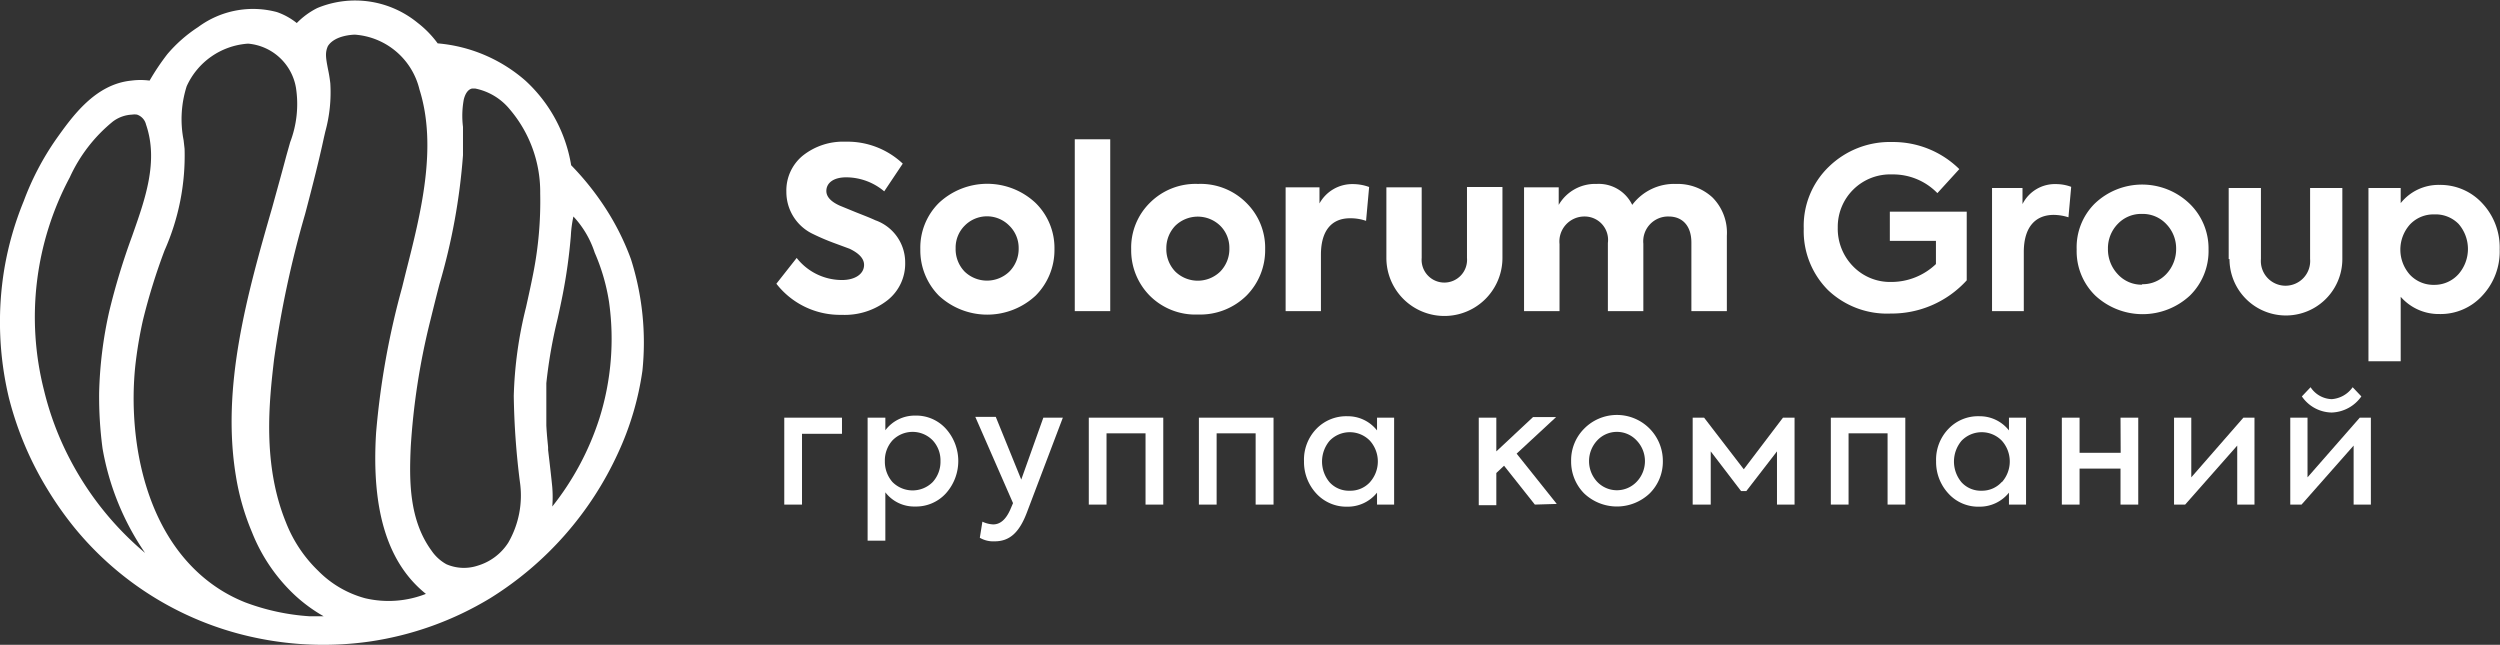 <svg xmlns="http://www.w3.org/2000/svg" viewBox="0 0 155.08 40"><rect x="0" y="0" width="155.08" height="40" fill="#333333" stroke="none"/><defs><style>.cls-1{fill:#fff;}</style></defs><title>Design</title><g id="Layer_2" data-name="Layer 2"><g id="_1280" data-name="1280"><g id="Design"><g id="head"><path class="cls-1" d="M48.16,17.6,49.42,16a3.57,3.57,0,0,0,2.82,1.37c.78,0,1.36-.36,1.36-.94q0-.57-.9-1l-.92-.34a14.07,14.07,0,0,1-1.34-.57,2.88,2.88,0,0,1-1.66-2.62,2.79,2.79,0,0,1,1-2.23,4,4,0,0,1,2.66-.88A5,5,0,0,1,56,10.15l-1.15,1.72A3.67,3.67,0,0,0,52.49,11c-.79,0-1.23.35-1.23.85,0,.35.28.66.84.91l1,.41c.53.21.92.36,1.19.49a2.77,2.77,0,0,1,1.86,2.63,2.89,2.89,0,0,1-1.09,2.33,4.31,4.31,0,0,1-2.85.91A5,5,0,0,1,48.16,17.6Z"/><path class="cls-1" d="M58.24,18.34a4,4,0,0,1-1.15-2.88,3.9,3.9,0,0,1,1.15-2.87,4.38,4.38,0,0,1,6,0,3.91,3.91,0,0,1,1.17,2.87,4,4,0,0,1-1.17,2.88,4.41,4.41,0,0,1-6,0ZM62.61,14a1.94,1.94,0,0,0-2.77,0,1.92,1.92,0,0,0-.56,1.4,2,2,0,0,0,.56,1.45,2,2,0,0,0,2.77,0,2,2,0,0,0,.58-1.45A1.93,1.93,0,0,0,62.61,14Z"/><path class="cls-1" d="M68.87,19.3h-2.2V8.64h2.2Z"/><path class="cls-1" d="M71.32,18.34a4,4,0,0,1-1.15-2.88,3.9,3.9,0,0,1,1.15-2.87,4,4,0,0,1,3-1.18,4,4,0,0,1,3,1.18,3.91,3.91,0,0,1,1.16,2.87,4,4,0,0,1-1.16,2.88,4.09,4.09,0,0,1-3,1.17A4,4,0,0,1,71.32,18.34ZM75.69,14a2,2,0,0,0-2.78,0,2,2,0,0,0-.56,1.4,2,2,0,0,0,.56,1.45,2,2,0,0,0,2.78,0,2,2,0,0,0,.57-1.45A1.92,1.92,0,0,0,75.69,14Z"/><path class="cls-1" d="M79.75,19.3V11.62h2.1v1a2.32,2.32,0,0,1,2.08-1.2,2.94,2.94,0,0,1,1,.18l-.19,2.1a2.93,2.93,0,0,0-1-.16c-1.08,0-1.8.7-1.8,2.26V19.3Z"/><path class="cls-1" d="M86,16V11.62h2.19V16A1.41,1.41,0,1,0,91,16v-4.4h2.2V16A3.6,3.6,0,0,1,86,16Z"/><path class="cls-1" d="M106.23,12.25a3.1,3.1,0,0,1,.89,2.38V19.3h-2.2V15.05c0-1.06-.57-1.62-1.41-1.62a1.54,1.54,0,0,0-1.57,1.69V19.3h-2.2V15.07a1.45,1.45,0,0,0-1.44-1.64,1.55,1.55,0,0,0-1.56,1.71V19.3h-2.2V11.62h2.15v1.09a2.61,2.61,0,0,1,2.36-1.3,2.3,2.3,0,0,1,2.2,1.3,3.25,3.25,0,0,1,2.72-1.3A3.19,3.19,0,0,1,106.23,12.25Z"/><path class="cls-1" d="M113.4,18a5.17,5.17,0,0,1-1.51-3.82,5.09,5.09,0,0,1,1.57-3.85,5.42,5.42,0,0,1,3.91-1.52,5.85,5.85,0,0,1,4.17,1.68l-1.36,1.49a3.83,3.83,0,0,0-2.81-1.16A3.25,3.25,0,0,0,114,14.11a3.33,3.33,0,0,0,.92,2.38,3.2,3.2,0,0,0,2.4,1,4,4,0,0,0,2.77-1.11V14.94h-2.86V13.13H122v4.26a6.3,6.3,0,0,1-4.72,2.06A5.31,5.31,0,0,1,113.4,18Z"/><path class="cls-1" d="M123.57,19.3V11.66h1.89v1a2.25,2.25,0,0,1,2.1-1.24,2.72,2.72,0,0,1,.92.17l-.17,1.89a3.09,3.09,0,0,0-.91-.15c-1.12,0-1.86.73-1.86,2.31V19.3Z"/><path class="cls-1" d="M129.94,12.63a4.25,4.25,0,0,1,5.88,0A3.86,3.86,0,0,1,137,15.47a3.87,3.87,0,0,1-1.15,2.86,4.31,4.31,0,0,1-5.88,0,3.84,3.84,0,0,1-1.15-2.86A3.82,3.82,0,0,1,129.94,12.63Zm2.94,5a2,2,0,0,0,1.5-.63,2.25,2.25,0,0,0,.61-1.56,2.17,2.17,0,0,0-.61-1.54,2,2,0,0,0-1.5-.63,2,2,0,0,0-1.52.63,2.16,2.16,0,0,0-.6,1.54,2.24,2.24,0,0,0,.6,1.56A2,2,0,0,0,132.88,17.66Z"/><path class="cls-1" d="M138.25,16.07V11.66h2v4.41a1.53,1.53,0,1,0,3.05,0V11.66h2v4.41a3.5,3.5,0,0,1-7,0Z"/><path class="cls-1" d="M154,12.63a4,4,0,0,1,1.06,2.84A4,4,0,0,1,154,18.32a3.5,3.5,0,0,1-2.68,1.16,3.13,3.13,0,0,1-2.4-1.07v4h-2V11.66h2v.94a3,3,0,0,1,2.42-1.13A3.53,3.53,0,0,1,154,12.63ZM152.51,17a2.37,2.37,0,0,0,0-3.11A2,2,0,0,0,151,13.3a2,2,0,0,0-1.51.63,2.34,2.34,0,0,0,0,3.11,2,2,0,0,0,1.51.63A2,2,0,0,0,152.51,17Z"/><path class="cls-1" d="M52.23,25.91v1H49.75V31.3h-1.1V25.91Z"/><path class="cls-1" d="M58.68,26.6a3,3,0,0,1,0,4,2.5,2.5,0,0,1-1.92.82,2.25,2.25,0,0,1-1.84-.88v3h-1.1V25.91h1.1v.78a2.28,2.28,0,0,1,1.85-.91A2.48,2.48,0,0,1,58.68,26.6Zm-.82.72a1.74,1.74,0,0,0-2.5,0,1.85,1.85,0,0,0-.47,1.28,1.91,1.91,0,0,0,.47,1.3,1.76,1.76,0,0,0,2.5,0,1.87,1.87,0,0,0,.48-1.3A1.82,1.82,0,0,0,57.86,27.32Z"/><path class="cls-1" d="M64.72,25.91h1.21L63.7,31.79c-.48,1.27-1.09,1.79-2,1.79a1.67,1.67,0,0,1-.92-.22l.16-1a1.74,1.74,0,0,0,.67.17c.44,0,.79-.31,1.06-.92l.17-.4-2.34-5.35h1.27l1.58,3.89Z"/><path class="cls-1" d="M72.16,25.91V31.3h-1.1V26.88H68.64V31.3h-1.1V25.91Z"/><path class="cls-1" d="M79,25.91V31.3H77.89V26.88H75.47V31.3h-1.1V25.91Z"/><path class="cls-1" d="M85.42,25.91h1.06V31.3H85.42v-.74a2.32,2.32,0,0,1-1.84.87,2.53,2.53,0,0,1-1.93-.82,2.88,2.88,0,0,1-.76-2,2.75,2.75,0,0,1,.76-2,2.57,2.57,0,0,1,1.93-.79,2.3,2.3,0,0,1,1.84.88Zm-.44,4a1.93,1.93,0,0,0,0-2.57,1.74,1.74,0,0,0-2.5,0,2,2,0,0,0,0,2.58,1.62,1.62,0,0,0,1.25.52A1.64,1.64,0,0,0,85,29.89Z"/><path class="cls-1" d="M95.21,31.3,93.3,28.89l-.48.45v2H91.73V25.91h1.09V28l2.28-2.13h1.43l-2.45,2.27,2.49,3.12Z"/><path class="cls-1" d="M98.26,26.6a2.85,2.85,0,0,1,4.89,2,2.77,2.77,0,0,1-.81,2,2.95,2.95,0,0,1-4.08,0,2.8,2.8,0,0,1-.8-2A2.77,2.77,0,0,1,98.26,26.6Zm3.27.73a1.67,1.67,0,0,0-2.46,0,1.88,1.88,0,0,0,0,2.55,1.69,1.69,0,0,0,2.46,0,1.85,1.85,0,0,0,0-2.55Z"/><path class="cls-1" d="M105,31.3V25.91h.71l2.46,3.2,2.43-3.2h.72V31.3h-1.09V28l-1.9,2.46H108L106.12,28V31.3Z"/><path class="cls-1" d="M118.19,25.91V31.3h-1.1V26.88h-2.42V31.3h-1.1V25.91Z"/><path class="cls-1" d="M124.62,25.91h1.06V31.3h-1.06v-.74a2.32,2.32,0,0,1-1.84.87,2.49,2.49,0,0,1-1.92-.82,2.88,2.88,0,0,1-.76-2,2.75,2.75,0,0,1,.76-2,2.53,2.53,0,0,1,1.92-.79,2.3,2.3,0,0,1,1.84.88Zm-.44,4a1.93,1.93,0,0,0,0-2.57,1.74,1.74,0,0,0-2.5,0,2,2,0,0,0,0,2.58,1.62,1.62,0,0,0,1.25.52A1.64,1.64,0,0,0,124.18,29.89Z"/><path class="cls-1" d="M131.54,25.91h1.1V31.3h-1.1V29.07H129V31.3H127.9V25.91H129v2.18h2.55Z"/><path class="cls-1" d="M134.86,31.3V25.91h1.07v3.7l3.23-3.7h.69V31.3h-1.07V27.64l-3.23,3.66Z"/><path class="cls-1" d="M142.07,31.3V25.91h1.07v3.7l3.24-3.7h.69V31.3H146V27.64l-3.23,3.66Zm.72-6.71.54-.57a1.63,1.63,0,0,0,1.31.74,1.74,1.74,0,0,0,1.3-.74l.54.57a2.34,2.34,0,0,1-1.84,1A2.28,2.28,0,0,1,142.79,24.59Z"/><path class="cls-1" d="M39.14,16.08a15.72,15.72,0,0,0-1.57-3.15,17.24,17.24,0,0,0-2.14-2.68A9.13,9.13,0,0,0,32.59,5a9.49,9.49,0,0,0-5.44-2.31A6.33,6.33,0,0,0,25.9,1.41,6.12,6.12,0,0,0,19.68.5a4.72,4.72,0,0,0-1.27.93A4.14,4.14,0,0,0,17.18.75a5.72,5.72,0,0,0-4.89.93,8.76,8.76,0,0,0-1.91,1.68A14.55,14.55,0,0,0,9.28,5,4.29,4.29,0,0,0,8.15,5C5.91,5.22,4.5,7.2,3.47,8.65a17.14,17.14,0,0,0-2,3.83A19.74,19.74,0,0,0,.27,16.67a20.22,20.22,0,0,0,.28,8A20.51,20.51,0,0,0,2.9,30.28a21.45,21.45,0,0,0,1.7,2.43A19.73,19.73,0,0,0,16,39.59a20.29,20.29,0,0,0,6.9.21,20,20,0,0,0,7.52-2.7,20.78,20.78,0,0,0,7.92-9A18.21,18.21,0,0,0,39.85,23,17.05,17.05,0,0,0,39.14,16.08ZM34,27.91l0-.15c0-.09-.07-.62-.11-1.36,0,0,0-.33,0-.82,0,0,0-.92,0-1.81a30.15,30.15,0,0,1,.7-4c.12-.54.23-1.06.32-1.52a33.2,33.2,0,0,0,.5-3.61,7.28,7.28,0,0,1,.16-1.21,6,6,0,0,1,1.32,2.24,12.35,12.35,0,0,1,.89,3.06,16.45,16.45,0,0,1-.6,7.23,17.27,17.27,0,0,1-2.92,5.46,7.74,7.74,0,0,0,0-1.18C34.22,29.78,34.06,28.41,34,27.91ZM2.73,24.21A18.42,18.42,0,0,1,4.33,11,9.59,9.59,0,0,1,7,7.54a2.14,2.14,0,0,1,1.19-.43,1,1,0,0,1,.31,0,.86.86,0,0,1,.56.62C9.84,10,9,12.35,8.26,14.46l-.07.2A42,42,0,0,0,6.78,19.3a25.55,25.55,0,0,0-.63,5.05,24.27,24.27,0,0,0,.21,3.46A16.4,16.4,0,0,0,9,34.3a19.16,19.16,0,0,1-4.66-5.81h0A18.63,18.63,0,0,1,2.73,24.21Zm5.66-1.49a26.08,26.08,0,0,1,.47-2.83,37.53,37.53,0,0,1,1.35-4.36,14.48,14.48,0,0,0,1.24-6.3l-.06-.53a6.74,6.74,0,0,1,.19-3.35,4.51,4.51,0,0,1,3.77-2.64h.07a3.3,3.3,0,0,1,2.94,2.74A6.64,6.64,0,0,1,18,8.82l-.24.85c-.28,1.06-.58,2.13-.88,3.22C15.31,18.33,13.73,24,14.63,29.51a15.06,15.06,0,0,0,1,3.5,10.78,10.78,0,0,0,2.68,3.93,9.65,9.65,0,0,0,1.77,1.29c-.25,0-.55,0-.86,0a13.9,13.9,0,0,1-4-.86,9.47,9.47,0,0,1-1.46-.73C9,33.7,7.92,27.31,8.39,22.72ZM20.49,5.17a9.09,9.09,0,0,0-.15-.91c-.13-.68-.18-1,0-1.4.44-.7,1.65-.71,1.68-.71a4.45,4.45,0,0,1,4,3.4c1.13,3.58.08,7.71-.85,11.36l-.23.93a49.38,49.38,0,0,0-1.61,9c-.3,4.81.71,8.09,3.09,10a6.34,6.34,0,0,1-3.77.27,6.44,6.44,0,0,1-2.91-1.7h0a8.41,8.41,0,0,1-2-3C16.26,28.78,16.7,24.88,17,22.3a63.71,63.71,0,0,1,1.92-9L19,13c.38-1.45.78-3,1.09-4.45l.09-.39A9.18,9.18,0,0,0,20.49,5.17ZM27.69,35a2.7,2.7,0,0,1-.92-.84c-1.39-1.9-1.39-4.32-1.29-6.45a43,43,0,0,1,1.2-7.77c.19-.77.38-1.54.58-2.31a38.35,38.35,0,0,0,1.46-8c0-.25,0-.51,0-.76s0-.63,0-1a5.6,5.6,0,0,1,.05-1.7c.15-.59.43-.66.52-.68l.18,0a3.71,3.71,0,0,1,2.15,1.29A7.9,7.9,0,0,1,33.51,12,23.11,23.11,0,0,1,33.07,17c-.13.66-.28,1.34-.44,2.06a25.26,25.26,0,0,0-.76,5.5,47.24,47.24,0,0,0,.38,5.33,5.84,5.84,0,0,1-.72,3.77,3.4,3.4,0,0,1-1.87,1.42A2.73,2.73,0,0,1,27.69,35Z"/></g></g></g></g></svg>